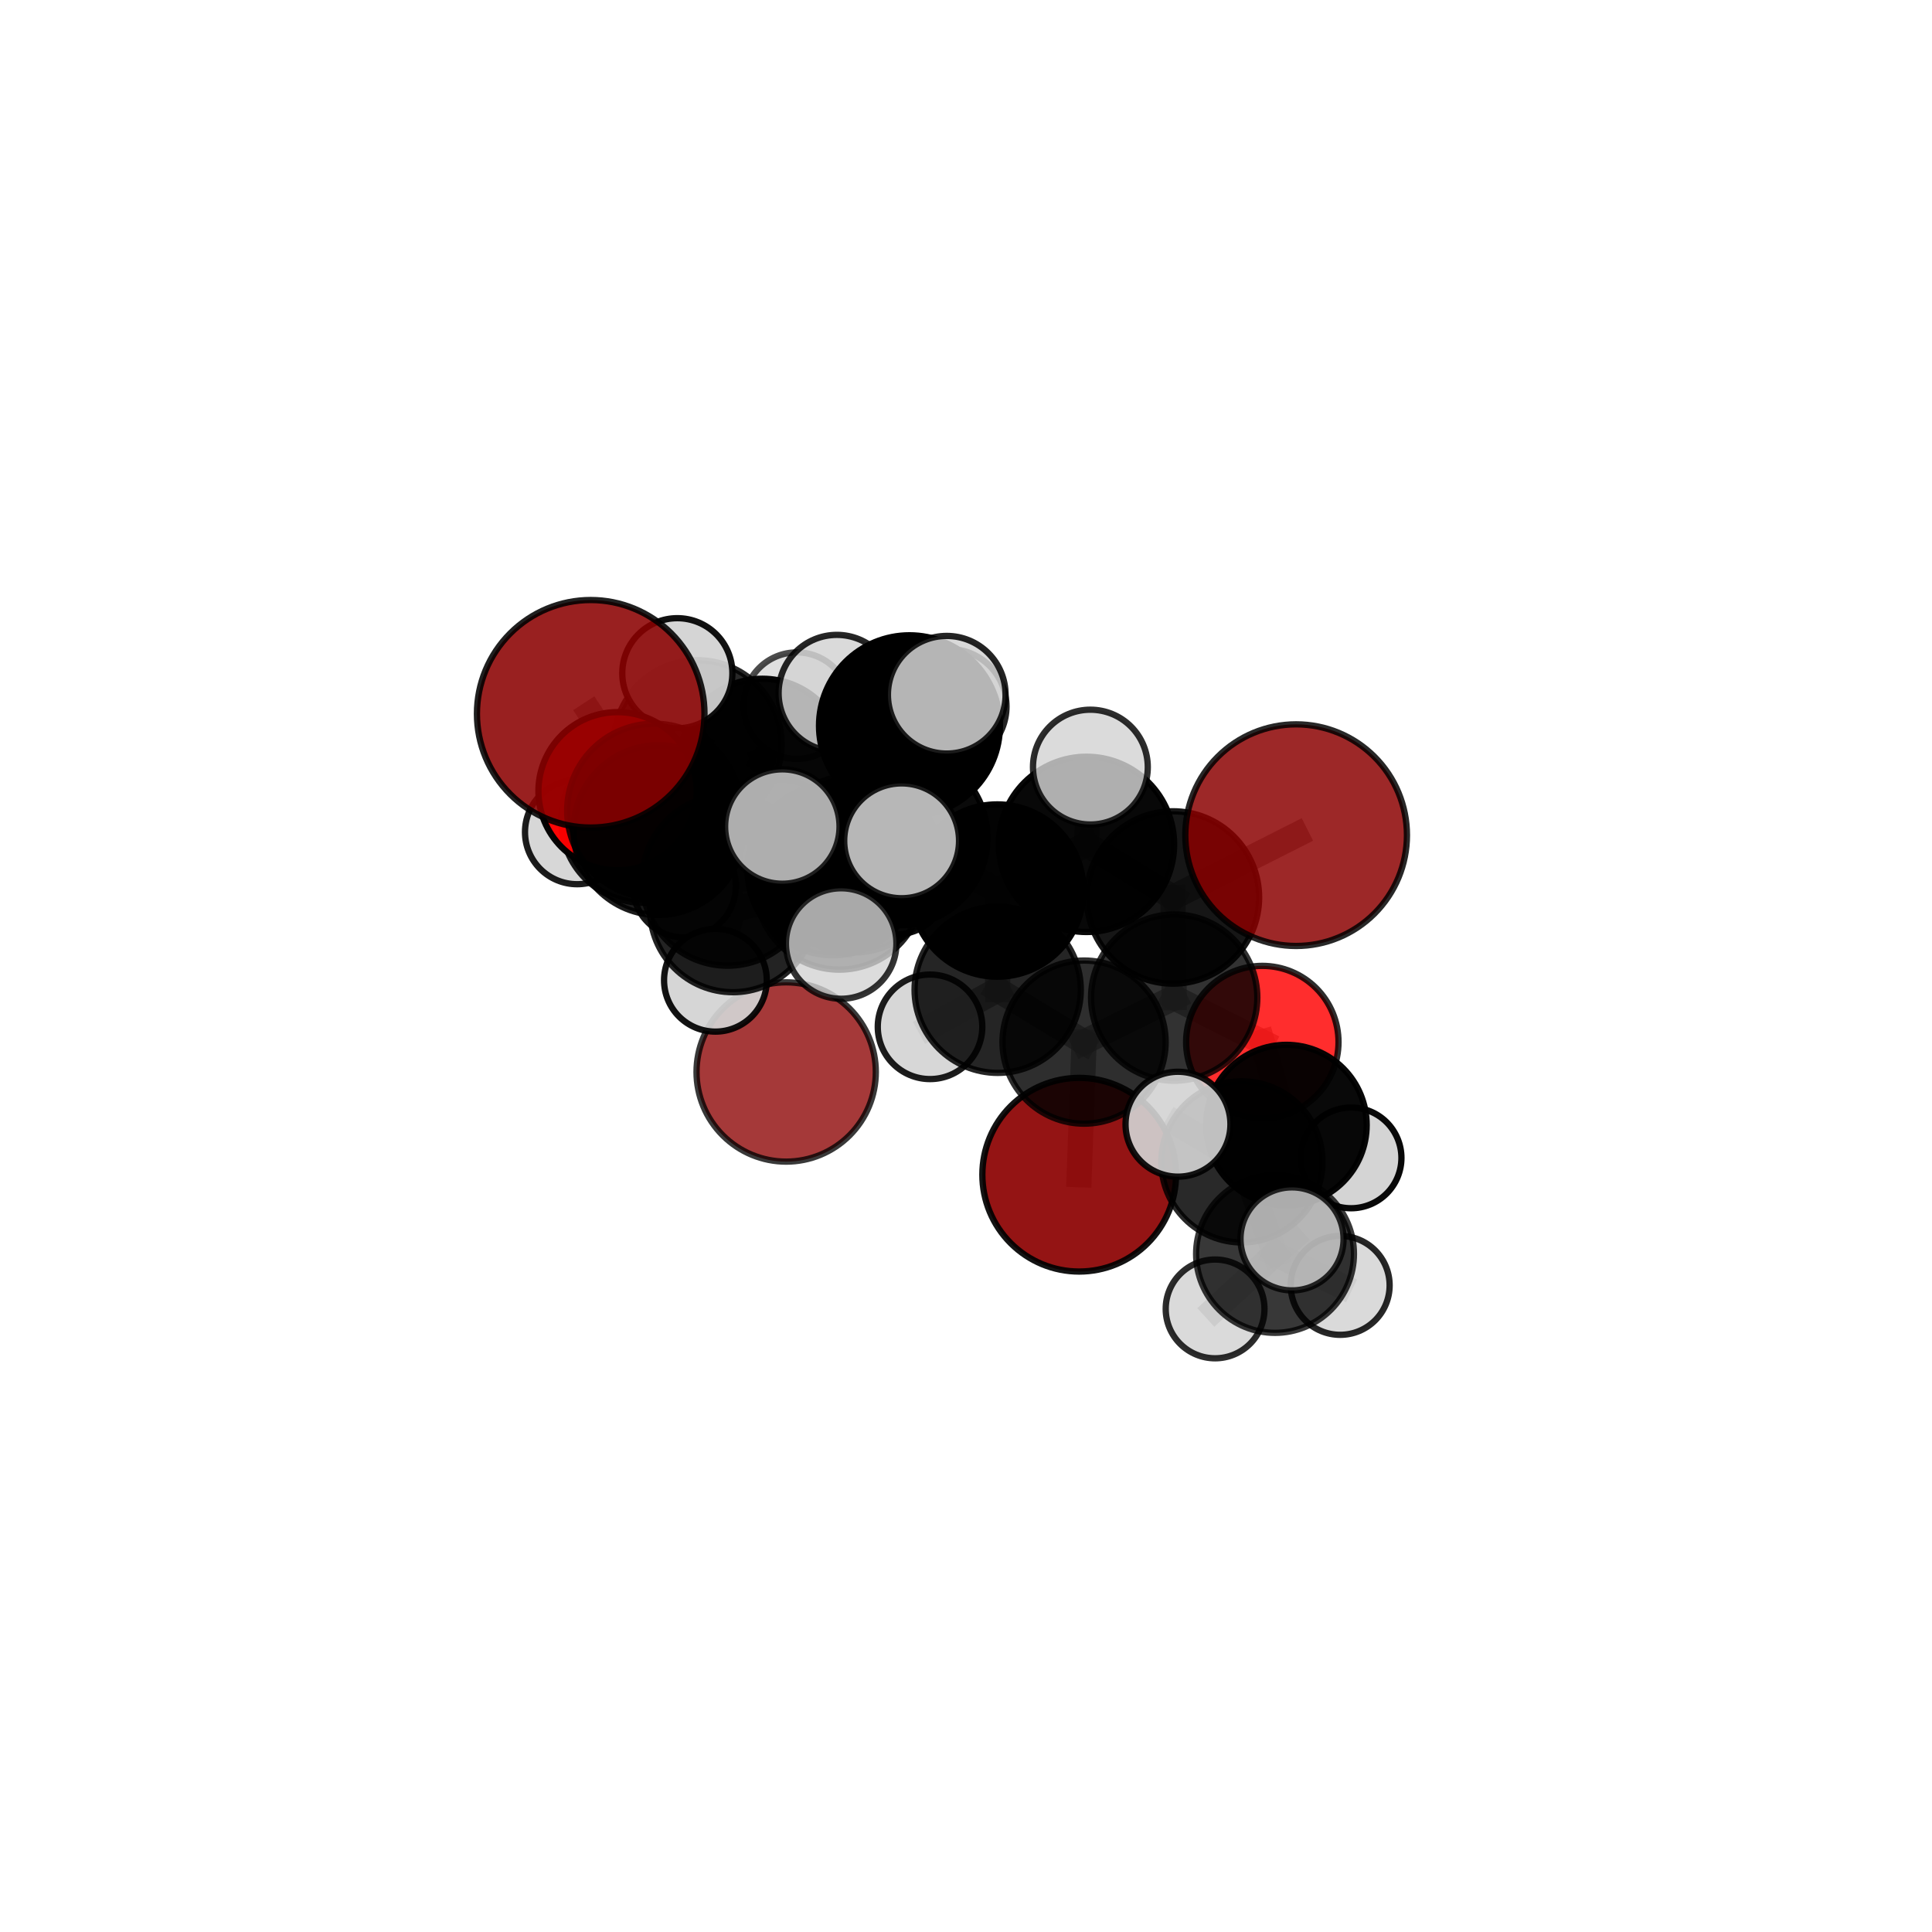 <?xml version="1.0" encoding="utf-8" standalone="no"?>
<!DOCTYPE svg PUBLIC "-//W3C//DTD SVG 1.1//EN"
  "http://www.w3.org/Graphics/SVG/1.1/DTD/svg11.dtd">
<svg xmlns:xlink="http://www.w3.org/1999/xlink" width="153pt" height="153pt" viewBox="0 0 153 153" xmlns="http://www.w3.org/2000/svg" version="1.1">
 <defs>
  <style type="text/css">*{stroke-linejoin: round; stroke-linecap: butt}</style>
 </defs>
 <g id="figure_1">
  <g id="patch_1">
   <path d="M 0 153 
L 153 153 
L 153 0 
L 0 0 
L 0 153 
z
" style="fill: none"/>
  </g>
  <g id="patch_2">
   <path d="M 7.2 145.8 
L 145.8 145.8 
L 145.8 7.2 
L 7.2 7.2 
L 7.2 145.8 
z
" style="fill: none"/>
  </g>
  <g id="axes_1">
   <g id="line2d_1">
    <path d="M 85.464 93.028 
L 85.85 82.527 
" clip-path="url(#p6fdced3864)" style="fill: none; stroke: #808080; stroke-opacity: 0.645; stroke-width: 2; stroke-linecap: square"/>
   </g>
   <g id="line2d_2">
    <path d="M 85.85 82.527 
L 92.987 79.002 
" clip-path="url(#p6fdced3864)" style="fill: none; stroke: #808080; stroke-opacity: 0.68; stroke-width: 2; stroke-linecap: square"/>
   </g>
   <g id="line2d_3">
    <path d="M 102.644 66.138 
L 92.888 71.072 
" clip-path="url(#p6fdced3864)" style="fill: none; stroke: #808080; stroke-opacity: 0.738; stroke-width: 2; stroke-linecap: square"/>
   </g>
   <g id="line2d_4">
    <path d="M 92.888 71.072 
L 92.987 79.002 
" clip-path="url(#p6fdced3864)" style="fill: none; stroke: #808080; stroke-opacity: 0.707; stroke-width: 2; stroke-linecap: square"/>
   </g>
   <g id="line2d_5">
    <path d="M 46.78 56.527 
L 51.799 64.194 
" clip-path="url(#p6fdced3864)" style="fill: none; stroke: #808080; stroke-opacity: 0.757; stroke-width: 2; stroke-linecap: square"/>
   </g>
   <g id="line2d_6">
    <path d="M 51.799 64.194 
L 52.142 65.738 
" clip-path="url(#p6fdced3864)" style="fill: none; stroke: #808080; stroke-opacity: 0.722; stroke-width: 2; stroke-linecap: square"/>
   </g>
   <g id="line2d_7">
    <path d="M 99.966 82.524 
L 92.987 79.002 
" clip-path="url(#p6fdced3864)" style="fill: none; stroke: #808080; stroke-opacity: 0.681; stroke-width: 2; stroke-linecap: square"/>
   </g>
   <g id="line2d_8">
    <path d="M 99.966 82.524 
L 101.872 89.1 
" clip-path="url(#p6fdced3864)" style="fill: none; stroke: #808080; stroke-opacity: 0.664; stroke-width: 2; stroke-linecap: square"/>
   </g>
   <g id="line2d_9">
    <path d="M 101.872 89.1 
L 98.35 92.01 
" clip-path="url(#p6fdced3864)" style="fill: none; stroke: #808080; stroke-opacity: 0.658; stroke-width: 2; stroke-linecap: square"/>
   </g>
   <g id="line2d_10">
    <path d="M 101.872 89.1 
L 106.995 91.697 
" clip-path="url(#p6fdced3864)" style="fill: none; stroke: #808080; stroke-opacity: 0.648; stroke-width: 2; stroke-linecap: square"/>
   </g>
   <g id="line2d_11">
    <path d="M 48.901 62.657 
L 52.142 65.738 
" clip-path="url(#p6fdced3864)" style="fill: none; stroke: #808080; stroke-opacity: 0.71; stroke-width: 2; stroke-linecap: square"/>
   </g>
   <g id="line2d_12">
    <path d="M 48.901 62.657 
L 50.984 64.963 
" clip-path="url(#p6fdced3864)" style="fill: none; stroke: #808080; stroke-opacity: 0.696; stroke-width: 2; stroke-linecap: square"/>
   </g>
   <g id="line2d_13">
    <path d="M 50.984 64.963 
L 55.25 58.93 
" clip-path="url(#p6fdced3864)" style="fill: none; stroke: #808080; stroke-opacity: 0.69; stroke-width: 2; stroke-linecap: square"/>
   </g>
   <g id="line2d_14">
    <path d="M 50.984 64.963 
L 45.704 65.895 
" clip-path="url(#p6fdced3864)" style="fill: none; stroke: #808080; stroke-opacity: 0.676; stroke-width: 2; stroke-linecap: square"/>
   </g>
   <g id="line2d_15">
    <path d="M 50.984 64.963 
L 54.195 70.165 
" clip-path="url(#p6fdced3864)" style="fill: none; stroke: #808080; stroke-opacity: 0.671; stroke-width: 2; stroke-linecap: square"/>
   </g>
   <g id="line2d_16">
    <path d="M 71.264 66.334 
L 78.979 70.525 
" clip-path="url(#p6fdced3864)" style="fill: none; stroke: #808080; stroke-opacity: 0.734; stroke-width: 2; stroke-linecap: square"/>
   </g>
   <g id="line2d_17">
    <path d="M 71.264 66.334 
L 65.972 68.862 
" clip-path="url(#p6fdced3864)" style="fill: none; stroke: #808080; stroke-opacity: 0.731; stroke-width: 2; stroke-linecap: square"/>
   </g>
   <g id="line2d_18">
    <path d="M 71.264 66.334 
L 72.023 57.474 
" clip-path="url(#p6fdced3864)" style="fill: none; stroke: #808080; stroke-opacity: 0.761; stroke-width: 2; stroke-linecap: square"/>
   </g>
   <g id="line2d_19">
    <path d="M 71.264 66.334 
L 67.573 68.426 
" clip-path="url(#p6fdced3864)" style="fill: none; stroke: #808080; stroke-opacity: 0.749; stroke-width: 2; stroke-linecap: square"/>
   </g>
   <g id="line2d_20">
    <path d="M 78.979 70.525 
L 86.042 66.868 
" clip-path="url(#p6fdced3864)" style="fill: none; stroke: #808080; stroke-opacity: 0.734; stroke-width: 2; stroke-linecap: square"/>
   </g>
   <g id="line2d_21">
    <path d="M 78.979 70.525 
L 79.009 78.383 
" clip-path="url(#p6fdced3864)" style="fill: none; stroke: #808080; stroke-opacity: 0.707; stroke-width: 2; stroke-linecap: square"/>
   </g>
   <g id="line2d_22">
    <path d="M 65.972 68.862 
L 57.62 69.719 
" clip-path="url(#p6fdced3864)" style="fill: none; stroke: #808080; stroke-opacity: 0.717; stroke-width: 2; stroke-linecap: square"/>
   </g>
   <g id="line2d_23">
    <path d="M 65.972 68.862 
L 66.469 70.163 
" clip-path="url(#p6fdced3864)" style="fill: none; stroke: #808080; stroke-opacity: 0.707; stroke-width: 2; stroke-linecap: square"/>
   </g>
   <g id="line2d_24">
    <path d="M 72.023 57.474 
L 66.275 54.891 
" clip-path="url(#p6fdced3864)" style="fill: none; stroke: #808080; stroke-opacity: 0.784; stroke-width: 2; stroke-linecap: square"/>
   </g>
   <g id="line2d_25">
    <path d="M 72.023 57.474 
L 74.975 55.019 
" clip-path="url(#p6fdced3864)" style="fill: none; stroke: #808080; stroke-opacity: 0.789; stroke-width: 2; stroke-linecap: square"/>
   </g>
   <g id="line2d_26">
    <path d="M 72.023 57.474 
L 75.155 55.953 
" clip-path="url(#p6fdced3864)" style="fill: none; stroke: #808080; stroke-opacity: 0.776; stroke-width: 2; stroke-linecap: square"/>
   </g>
   <g id="line2d_27">
    <path d="M 67.573 68.426 
L 61.954 65.456 
" clip-path="url(#p6fdced3864)" style="fill: none; stroke: #808080; stroke-opacity: 0.76; stroke-width: 2; stroke-linecap: square"/>
   </g>
   <g id="line2d_28">
    <path d="M 67.573 68.426 
L 66.615 74.72 
" clip-path="url(#p6fdced3864)" style="fill: none; stroke: #808080; stroke-opacity: 0.741; stroke-width: 2; stroke-linecap: square"/>
   </g>
   <g id="line2d_29">
    <path d="M 67.573 68.426 
L 71.403 66.586 
" clip-path="url(#p6fdced3864)" style="fill: none; stroke: #808080; stroke-opacity: 0.763; stroke-width: 2; stroke-linecap: square"/>
   </g>
   <g id="line2d_30">
    <path d="M 86.042 66.868 
L 92.888 71.072 
" clip-path="url(#p6fdced3864)" style="fill: none; stroke: #808080; stroke-opacity: 0.734; stroke-width: 2; stroke-linecap: square"/>
   </g>
   <g id="line2d_31">
    <path d="M 86.042 66.868 
L 86.35 60.749 
" clip-path="url(#p6fdced3864)" style="fill: none; stroke: #808080; stroke-opacity: 0.757; stroke-width: 2; stroke-linecap: square"/>
   </g>
   <g id="line2d_32">
    <path d="M 79.009 78.383 
L 85.85 82.527 
" clip-path="url(#p6fdced3864)" style="fill: none; stroke: #808080; stroke-opacity: 0.68; stroke-width: 2; stroke-linecap: square"/>
   </g>
   <g id="line2d_33">
    <path d="M 79.009 78.383 
L 73.652 81.317 
" clip-path="url(#p6fdced3864)" style="fill: none; stroke: #808080; stroke-opacity: 0.681; stroke-width: 2; stroke-linecap: square"/>
   </g>
   <g id="line2d_34">
    <path d="M 57.62 69.719 
L 58.044 72.014 
" clip-path="url(#p6fdced3864)" style="fill: none; stroke: #808080; stroke-opacity: 0.7; stroke-width: 2; stroke-linecap: square"/>
   </g>
   <g id="line2d_35">
    <path d="M 57.62 69.719 
L 51.799 64.194 
" clip-path="url(#p6fdced3864)" style="fill: none; stroke: #808080; stroke-opacity: 0.725; stroke-width: 2; stroke-linecap: square"/>
   </g>
   <g id="line2d_36">
    <path d="M 66.469 70.163 
L 58.044 72.014 
" clip-path="url(#p6fdced3864)" style="fill: none; stroke: #808080; stroke-opacity: 0.69; stroke-width: 2; stroke-linecap: square"/>
   </g>
   <g id="line2d_37">
    <path d="M 66.469 70.163 
L 70.935 69.81 
" clip-path="url(#p6fdced3864)" style="fill: none; stroke: #808080; stroke-opacity: 0.691; stroke-width: 2; stroke-linecap: square"/>
   </g>
   <g id="line2d_38">
    <path d="M 58.044 72.014 
L 52.142 65.738 
" clip-path="url(#p6fdced3864)" style="fill: none; stroke: #808080; stroke-opacity: 0.698; stroke-width: 2; stroke-linecap: square"/>
   </g>
   <g id="line2d_39">
    <path d="M 58.044 72.014 
L 56.655 77.628 
" clip-path="url(#p6fdced3864)" style="fill: none; stroke: #808080; stroke-opacity: 0.672; stroke-width: 2; stroke-linecap: square"/>
   </g>
   <g id="line2d_40">
    <path d="M 98.35 92.01 
L 100.973 99.302 
" clip-path="url(#p6fdced3864)" style="fill: none; stroke: #808080; stroke-opacity: 0.65; stroke-width: 2; stroke-linecap: square"/>
   </g>
   <g id="line2d_41">
    <path d="M 98.35 92.01 
L 93.287 89.03 
" clip-path="url(#p6fdced3864)" style="fill: none; stroke: #808080; stroke-opacity: 0.668; stroke-width: 2; stroke-linecap: square"/>
   </g>
   <g id="line2d_42">
    <path d="M 55.25 58.93 
L 60.377 60.274 
" clip-path="url(#p6fdced3864)" style="fill: none; stroke: #808080; stroke-opacity: 0.689; stroke-width: 2; stroke-linecap: square"/>
   </g>
   <g id="line2d_43">
    <path d="M 55.25 58.93 
L 53.639 53.315 
" clip-path="url(#p6fdced3864)" style="fill: none; stroke: #808080; stroke-opacity: 0.712; stroke-width: 2; stroke-linecap: square"/>
   </g>
   <g id="line2d_44">
    <path d="M 100.973 99.302 
L 106.131 101.792 
" clip-path="url(#p6fdced3864)" style="fill: none; stroke: #808080; stroke-opacity: 0.632; stroke-width: 2; stroke-linecap: square"/>
   </g>
   <g id="line2d_45">
    <path d="M 100.973 99.302 
L 102.319 98.111 
" clip-path="url(#p6fdced3864)" style="fill: none; stroke: #808080; stroke-opacity: 0.65; stroke-width: 2; stroke-linecap: square"/>
   </g>
   <g id="line2d_46">
    <path d="M 100.973 99.302 
L 96.227 103.657 
" clip-path="url(#p6fdced3864)" style="fill: none; stroke: #808080; stroke-opacity: 0.632; stroke-width: 2; stroke-linecap: square"/>
   </g>
   <g id="line2d_47">
    <path d="M 60.377 60.274 
L 63.103 55.882 
" clip-path="url(#p6fdced3864)" style="fill: none; stroke: #808080; stroke-opacity: 0.686; stroke-width: 2; stroke-linecap: square"/>
   </g>
   <g id="line2d_48">
    <path d="M 60.377 60.274 
L 61.925 65.799 
" clip-path="url(#p6fdced3864)" style="fill: none; stroke: #808080; stroke-opacity: 0.666; stroke-width: 2; stroke-linecap: square"/>
   </g>
   <g id="Path3DCollection_1">
    <path d="M 62.259 91.992 
C 64.141 91.992 65.947 91.244 67.279 89.912 
C 68.61 88.581 69.358 86.775 69.358 84.892 
C 69.358 83.01 68.61 81.204 67.279 79.872 
C 65.947 78.541 64.141 77.793 62.259 77.793 
C 60.376 77.793 58.57 78.541 57.239 79.872 
C 55.907 81.204 55.159 83.01 55.159 84.892 
C 55.159 86.775 55.907 88.581 57.239 89.912 
C 58.57 91.244 60.376 91.992 62.259 91.992 
z
" clip-path="url(#p6fdced3864)" style="fill: #8b0000; fill-opacity: 0.775; stroke: #000000; stroke-opacity: 0.775; stroke-width: 0.5"/>
    <path d="M 63.103 60.099 
C 64.222 60.099 65.295 59.655 66.086 58.864 
C 66.877 58.073 67.321 57 67.321 55.882 
C 67.321 54.763 66.877 53.69 66.086 52.899 
C 65.295 52.108 64.222 51.664 63.103 51.664 
C 61.985 51.664 60.912 52.108 60.121 52.899 
C 59.33 53.69 58.886 54.763 58.886 55.882 
C 58.886 57 59.33 58.073 60.121 58.864 
C 60.912 59.655 61.985 60.099 63.103 60.099 
z
" clip-path="url(#p6fdced3864)" style="fill: #d3d3d3; fill-opacity: 0.7; stroke: #000000; stroke-opacity: 0.7; stroke-width: 0.5"/>
    <path d="M 61.925 69.842 
C 62.997 69.842 64.026 69.416 64.784 68.658 
C 65.542 67.899 65.968 66.871 65.968 65.799 
C 65.968 64.726 65.542 63.698 64.784 62.94 
C 64.026 62.181 62.997 61.755 61.925 61.755 
C 60.853 61.755 59.824 62.181 59.066 62.94 
C 58.308 63.698 57.882 64.726 57.882 65.799 
C 57.882 66.871 58.308 67.899 59.066 68.658 
C 59.824 69.416 60.853 69.842 61.925 69.842 
z
" clip-path="url(#p6fdced3864)" style="fill: #d3d3d3; fill-opacity: 0.938; stroke: #000000; stroke-opacity: 0.938; stroke-width: 0.5"/>
    <path d="M 60.377 66.796 
C 62.107 66.796 63.766 66.109 64.989 64.886 
C 66.212 63.663 66.9 62.004 66.9 60.274 
C 66.9 58.544 66.212 56.885 64.989 55.662 
C 63.766 54.439 62.107 53.752 60.377 53.752 
C 58.648 53.752 56.989 54.439 55.766 55.662 
C 54.543 56.885 53.855 58.544 53.855 60.274 
C 53.855 62.004 54.543 63.663 55.766 64.886 
C 56.989 66.109 58.648 66.796 60.377 66.796 
z
" clip-path="url(#p6fdced3864)" style="fill-opacity: 0.975; stroke: #000000; stroke-opacity: 0.975; stroke-width: 0.5"/>
    <path d="M 55.25 65.575 
C 57.012 65.575 58.702 64.875 59.948 63.629 
C 61.194 62.383 61.894 60.693 61.894 58.93 
C 61.894 57.168 61.194 55.478 59.948 54.232 
C 58.702 52.986 57.012 52.286 55.25 52.286 
C 53.488 52.286 51.797 52.986 50.551 54.232 
C 49.305 55.478 48.605 57.168 48.605 58.93 
C 48.605 60.693 49.305 62.383 50.551 63.629 
C 51.797 64.875 53.488 65.575 55.25 65.575 
z
" clip-path="url(#p6fdced3864)" style="fill-opacity: 0.841; stroke: #000000; stroke-opacity: 0.841; stroke-width: 0.5"/>
    <path d="M 45.704 70.023 
C 46.799 70.023 47.849 69.588 48.623 68.814 
C 49.397 68.04 49.832 66.99 49.832 65.895 
C 49.832 64.801 49.397 63.75 48.623 62.976 
C 47.849 62.202 46.799 61.767 45.704 61.767 
C 44.61 61.767 43.559 62.202 42.785 62.976 
C 42.011 63.75 41.576 64.801 41.576 65.895 
C 41.576 66.99 42.011 68.04 42.785 68.814 
C 43.559 69.588 44.61 70.023 45.704 70.023 
z
" clip-path="url(#p6fdced3864)" style="fill: #d3d3d3; fill-opacity: 0.887; stroke: #000000; stroke-opacity: 0.887; stroke-width: 0.5"/>
    <path d="M 53.639 57.675 
C 54.795 57.675 55.905 57.216 56.722 56.398 
C 57.54 55.581 57.999 54.472 57.999 53.315 
C 57.999 52.159 57.54 51.05 56.722 50.232 
C 55.905 49.414 54.795 48.955 53.639 48.955 
C 52.483 48.955 51.374 49.414 50.556 50.232 
C 49.738 51.05 49.279 52.159 49.279 53.315 
C 49.279 54.472 49.738 55.581 50.556 56.398 
C 51.374 57.216 52.483 57.675 53.639 57.675 
z
" clip-path="url(#p6fdced3864)" style="fill: #d3d3d3; fill-opacity: 0.93; stroke: #000000; stroke-opacity: 0.93; stroke-width: 0.5"/>
    <path d="M 54.195 74.242 
C 55.276 74.242 56.313 73.813 57.077 73.048 
C 57.842 72.283 58.272 71.246 58.272 70.165 
C 58.272 69.084 57.842 68.047 57.077 67.282 
C 56.313 66.518 55.276 66.088 54.195 66.088 
C 53.113 66.088 52.076 66.518 51.312 67.282 
C 50.547 68.047 50.117 69.084 50.117 70.165 
C 50.117 71.246 50.547 72.283 51.312 73.048 
C 52.076 73.813 53.113 74.242 54.195 74.242 
z
" clip-path="url(#p6fdced3864)" style="fill: #d3d3d3; fill-opacity: 0.906; stroke: #000000; stroke-opacity: 0.906; stroke-width: 0.5"/>
    <path d="M 50.984 71.498 
C 52.718 71.498 54.38 70.81 55.606 69.584 
C 56.831 68.358 57.52 66.696 57.52 64.963 
C 57.52 63.229 56.831 61.567 55.606 60.341 
C 54.38 59.116 52.718 58.427 50.984 58.427 
C 49.251 58.427 47.588 59.116 46.363 60.341 
C 45.137 61.567 44.449 63.229 44.449 64.963 
C 44.449 66.696 45.137 68.358 46.363 69.584 
C 47.588 70.81 49.251 71.498 50.984 71.498 
z
" clip-path="url(#p6fdced3864)" style="fill-opacity: 0.899; stroke: #000000; stroke-opacity: 0.899; stroke-width: 0.5"/>
    <path d="M 48.901 68.919 
C 50.562 68.919 52.155 68.259 53.329 67.085 
C 54.504 65.91 55.164 64.318 55.164 62.657 
C 55.164 60.996 54.504 59.403 53.329 58.229 
C 52.155 57.054 50.562 56.395 48.901 56.395 
C 47.241 56.395 45.648 57.054 44.473 58.229 
C 43.299 59.403 42.639 60.996 42.639 62.657 
C 42.639 64.318 43.299 65.91 44.473 67.085 
C 45.648 68.259 47.241 68.919 48.901 68.919 
z
" clip-path="url(#p6fdced3864)" style="fill: #ff0000; fill-opacity: 0.973; stroke: #000000; stroke-opacity: 0.973; stroke-width: 0.5"/>
    <path d="M 70.935 74.006 
C 72.048 74.006 73.115 73.564 73.902 72.777 
C 74.689 71.99 75.131 70.923 75.131 69.81 
C 75.131 68.697 74.689 67.63 73.902 66.843 
C 73.115 66.056 72.048 65.614 70.935 65.614 
C 69.822 65.614 68.755 66.056 67.968 66.843 
C 67.181 67.63 66.739 68.697 66.739 69.81 
C 66.739 70.923 67.181 71.99 67.968 72.777 
C 68.755 73.564 69.822 74.006 70.935 74.006 
z
" clip-path="url(#p6fdced3864)" style="fill: #d3d3d3; fill-opacity: 0.942; stroke: #000000; stroke-opacity: 0.942; stroke-width: 0.5"/>
    <path d="M 56.655 81.696 
C 57.734 81.696 58.769 81.267 59.532 80.505 
C 60.294 79.742 60.723 78.707 60.723 77.628 
C 60.723 76.55 60.294 75.515 59.532 74.752 
C 58.769 73.989 57.734 73.561 56.655 73.561 
C 55.577 73.561 54.542 73.989 53.779 74.752 
C 53.016 75.515 52.588 76.55 52.588 77.628 
C 52.588 78.707 53.016 79.742 53.779 80.505 
C 54.542 81.267 55.577 81.696 56.655 81.696 
z
" clip-path="url(#p6fdced3864)" style="fill: #d3d3d3; fill-opacity: 0.929; stroke: #000000; stroke-opacity: 0.929; stroke-width: 0.5"/>
    <path d="M 52.142 72.461 
C 53.925 72.461 55.635 71.753 56.896 70.492 
C 58.156 69.231 58.865 67.521 58.865 65.738 
C 58.865 63.955 58.156 62.245 56.896 60.984 
C 55.635 59.724 53.925 59.015 52.142 59.015 
C 50.359 59.015 48.649 59.724 47.388 60.984 
C 46.127 62.245 45.419 63.955 45.419 65.738 
C 45.419 67.521 46.127 69.231 47.388 70.492 
C 48.649 71.753 50.359 72.461 52.142 72.461 
z
" clip-path="url(#p6fdced3864)" style="fill-opacity: 0.894; stroke: #000000; stroke-opacity: 0.894; stroke-width: 0.5"/>
    <path d="M 58.044 78.576 
C 59.784 78.576 61.453 77.885 62.683 76.654 
C 63.914 75.424 64.605 73.755 64.605 72.014 
C 64.605 70.274 63.914 68.605 62.683 67.375 
C 61.453 66.144 59.784 65.453 58.044 65.453 
C 56.304 65.453 54.634 66.144 53.404 67.375 
C 52.173 68.605 51.482 70.274 51.482 72.014 
C 51.482 73.755 52.173 75.424 53.404 76.654 
C 54.634 77.885 56.304 78.576 58.044 78.576 
z
" clip-path="url(#p6fdced3864)" style="fill-opacity: 0.861; stroke: #000000; stroke-opacity: 0.861; stroke-width: 0.5"/>
    <path d="M 66.469 76.79 
C 68.227 76.79 69.913 76.092 71.155 74.849 
C 72.398 73.606 73.096 71.921 73.096 70.163 
C 73.096 68.406 72.398 66.72 71.155 65.477 
C 69.913 64.234 68.227 63.536 66.469 63.536 
C 64.712 63.536 63.026 64.234 61.783 65.477 
C 60.541 66.72 59.842 68.406 59.842 70.163 
C 59.842 71.921 60.541 73.606 61.783 74.849 
C 63.026 76.092 64.712 76.79 66.469 76.79 
z
" clip-path="url(#p6fdced3864)" style="fill-opacity: 0.869; stroke: #000000; stroke-opacity: 0.869; stroke-width: 0.5"/>
    <path d="M 51.799 71.078 
C 53.625 71.078 55.376 70.353 56.666 69.062 
C 57.957 67.771 58.683 66.02 58.683 64.194 
C 58.683 62.369 57.957 60.618 56.666 59.327 
C 55.376 58.036 53.625 57.311 51.799 57.311 
C 49.973 57.311 48.222 58.036 46.931 59.327 
C 45.641 60.618 44.915 62.369 44.915 64.194 
C 44.915 66.02 45.641 67.771 46.931 69.062 
C 48.222 70.353 49.973 71.078 51.799 71.078 
z
" clip-path="url(#p6fdced3864)" style="fill-opacity: 0.838; stroke: #000000; stroke-opacity: 0.838; stroke-width: 0.5"/>
    <path d="M 57.62 76.478 
C 59.413 76.478 61.132 75.766 62.399 74.498 
C 63.667 73.231 64.379 71.511 64.379 69.719 
C 64.379 67.926 63.667 66.207 62.399 64.939 
C 61.132 63.672 59.413 62.959 57.62 62.959 
C 55.827 62.959 54.108 63.672 52.841 64.939 
C 51.573 66.207 50.861 67.926 50.861 69.719 
C 50.861 71.511 51.573 73.231 52.841 74.498 
C 54.108 75.766 55.827 76.478 57.62 76.478 
z
" clip-path="url(#p6fdced3864)" style="fill-opacity: 0.857; stroke: #000000; stroke-opacity: 0.857; stroke-width: 0.5"/>
    <path d="M 65.972 75.645 
C 67.771 75.645 69.496 74.93 70.768 73.658 
C 72.04 72.386 72.755 70.661 72.755 68.862 
C 72.755 67.063 72.04 65.338 70.768 64.066 
C 69.496 62.794 67.771 62.08 65.972 62.08 
C 64.174 62.08 62.448 62.794 61.177 64.066 
C 59.905 65.338 59.19 67.063 59.19 68.862 
C 59.19 70.661 59.905 72.386 61.177 73.658 
C 62.448 74.93 64.174 75.645 65.972 75.645 
z
" clip-path="url(#p6fdced3864)" style="fill-opacity: 0.907; stroke: #000000; stroke-opacity: 0.907; stroke-width: 0.5"/>
    <path d="M 85.464 100.697 
C 87.497 100.697 89.448 99.889 90.886 98.451 
C 92.324 97.013 93.132 95.062 93.132 93.028 
C 93.132 90.995 92.324 89.044 90.886 87.606 
C 89.448 86.168 87.497 85.36 85.464 85.36 
C 83.43 85.36 81.479 86.168 80.041 87.606 
C 78.603 89.044 77.795 90.995 77.795 93.028 
C 77.795 95.062 78.603 97.013 80.041 98.451 
C 81.479 99.889 83.43 100.697 85.464 100.697 
z
" clip-path="url(#p6fdced3864)" style="fill: #8b0000; fill-opacity: 0.918; stroke: #000000; stroke-opacity: 0.918; stroke-width: 0.5"/>
    <path d="M 75.155 60.505 
C 76.362 60.505 77.52 60.025 78.374 59.172 
C 79.227 58.318 79.707 57.16 79.707 55.953 
C 79.707 54.745 79.227 53.587 78.374 52.734 
C 77.52 51.88 76.362 51.4 75.155 51.4 
C 73.947 51.4 72.789 51.88 71.936 52.734 
C 71.082 53.587 70.602 54.745 70.602 55.953 
C 70.602 57.16 71.082 58.318 71.936 59.172 
C 72.789 60.025 73.947 60.505 75.155 60.505 
z
" clip-path="url(#p6fdced3864)" style="fill: #d3d3d3; fill-opacity: 0.861; stroke: #000000; stroke-opacity: 0.861; stroke-width: 0.5"/>
    <path d="M 73.652 85.455 
C 74.75 85.455 75.803 85.019 76.579 84.243 
C 77.355 83.467 77.791 82.414 77.791 81.317 
C 77.791 80.219 77.355 79.166 76.579 78.39 
C 75.803 77.614 74.75 77.178 73.652 77.178 
C 72.555 77.178 71.502 77.614 70.726 78.39 
C 69.95 79.166 69.513 80.219 69.513 81.317 
C 69.513 82.414 69.95 83.467 70.726 84.243 
C 71.502 85.019 72.555 85.455 73.652 85.455 
z
" clip-path="url(#p6fdced3864)" style="fill: #d3d3d3; fill-opacity: 0.887; stroke: #000000; stroke-opacity: 0.887; stroke-width: 0.5"/>
    <path d="M 85.85 88.987 
C 87.563 88.987 89.207 88.306 90.418 87.095 
C 91.63 85.883 92.31 84.24 92.31 82.527 
C 92.31 80.813 91.63 79.17 90.418 77.958 
C 89.207 76.747 87.563 76.066 85.85 76.066 
C 84.136 76.066 82.493 76.747 81.281 77.958 
C 80.07 79.17 79.389 80.813 79.389 82.527 
C 79.389 84.24 80.07 85.883 81.281 87.095 
C 82.493 88.306 84.136 88.987 85.85 88.987 
z
" clip-path="url(#p6fdced3864)" style="fill-opacity: 0.82; stroke: #000000; stroke-opacity: 0.82; stroke-width: 0.5"/>
    <path d="M 79.009 84.965 
C 80.755 84.965 82.429 84.272 83.663 83.038 
C 84.898 81.803 85.591 80.129 85.591 78.383 
C 85.591 76.638 84.898 74.964 83.663 73.729 
C 82.429 72.495 80.755 71.801 79.009 71.801 
C 77.263 71.801 75.589 72.495 74.355 73.729 
C 73.121 74.964 72.427 76.638 72.427 78.383 
C 72.427 80.129 73.121 81.803 74.355 83.038 
C 75.589 84.272 77.263 84.965 79.009 84.965 
z
" clip-path="url(#p6fdced3864)" style="fill-opacity: 0.852; stroke: #000000; stroke-opacity: 0.852; stroke-width: 0.5"/>
    <path d="M 99.966 88.559 
C 101.566 88.559 103.101 87.923 104.233 86.791 
C 105.365 85.659 106 84.124 106 82.524 
C 106 80.923 105.365 79.388 104.233 78.256 
C 103.101 77.125 101.566 76.489 99.966 76.489 
C 98.365 76.489 96.83 77.125 95.698 78.256 
C 94.566 79.388 93.931 80.923 93.931 82.524 
C 93.931 84.124 94.566 85.659 95.698 86.791 
C 96.83 87.923 98.365 88.559 99.966 88.559 
z
" clip-path="url(#p6fdced3864)" style="fill: #ff0000; fill-opacity: 0.824; stroke: #000000; stroke-opacity: 0.824; stroke-width: 0.5"/>
    <path d="M 46.78 65.537 
C 49.169 65.537 51.461 64.588 53.151 62.898 
C 54.84 61.209 55.79 58.917 55.79 56.527 
C 55.79 54.138 54.84 51.846 53.151 50.156 
C 51.461 48.467 49.169 47.517 46.78 47.517 
C 44.39 47.517 42.098 48.467 40.409 50.156 
C 38.719 51.846 37.77 54.138 37.77 56.527 
C 37.77 58.917 38.719 61.209 40.409 62.898 
C 42.098 64.588 44.39 65.537 46.78 65.537 
z
" clip-path="url(#p6fdced3864)" style="fill: #8b0000; fill-opacity: 0.872; stroke: #000000; stroke-opacity: 0.872; stroke-width: 0.5"/>
    <path d="M 92.987 85.586 
C 94.733 85.586 96.408 84.892 97.643 83.658 
C 98.878 82.423 99.571 80.748 99.571 79.002 
C 99.571 77.256 98.878 75.581 97.643 74.346 
C 96.408 73.112 94.733 72.418 92.987 72.418 
C 91.241 72.418 89.566 73.112 88.332 74.346 
C 87.097 75.581 86.403 77.256 86.403 79.002 
C 86.403 80.748 87.097 82.423 88.332 83.658 
C 89.566 84.892 91.241 85.586 92.987 85.586 
z
" clip-path="url(#p6fdced3864)" style="fill-opacity: 0.801; stroke: #000000; stroke-opacity: 0.801; stroke-width: 0.5"/>
    <path d="M 66.275 59.506 
C 67.498 59.506 68.672 59.019 69.538 58.154 
C 70.403 57.289 70.889 56.115 70.889 54.891 
C 70.889 53.667 70.403 52.494 69.538 51.628 
C 68.672 50.763 67.498 50.277 66.275 50.277 
C 65.051 50.277 63.877 50.763 63.012 51.628 
C 62.146 52.494 61.66 53.667 61.66 54.891 
C 61.66 56.115 62.146 57.289 63.012 58.154 
C 63.877 59.019 65.051 59.506 66.275 59.506 
z
" clip-path="url(#p6fdced3864)" style="fill: #d3d3d3; fill-opacity: 0.85; stroke: #000000; stroke-opacity: 0.85; stroke-width: 0.5"/>
    <path d="M 78.979 77.348 
C 80.788 77.348 82.524 76.629 83.803 75.349 
C 85.083 74.07 85.802 72.334 85.802 70.525 
C 85.802 68.716 85.083 66.98 83.803 65.7 
C 82.524 64.421 80.788 63.702 78.979 63.702 
C 77.169 63.702 75.434 64.421 74.154 65.7 
C 72.875 66.98 72.156 68.716 72.156 70.525 
C 72.156 72.334 72.875 74.07 74.154 75.349 
C 75.434 76.629 77.169 77.348 78.979 77.348 
z
" clip-path="url(#p6fdced3864)" style="fill-opacity: 0.986; stroke: #000000; stroke-opacity: 0.986; stroke-width: 0.5"/>
    <path d="M 72.023 64.637 
C 73.923 64.637 75.745 63.882 77.088 62.539 
C 78.431 61.195 79.186 59.373 79.186 57.474 
C 79.186 55.574 78.431 53.752 77.088 52.409 
C 75.745 51.066 73.923 50.311 72.023 50.311 
C 70.124 50.311 68.302 51.066 66.958 52.409 
C 65.615 53.752 64.86 55.574 64.86 57.474 
C 64.86 59.373 65.615 61.195 66.958 62.539 
C 68.302 63.882 70.124 64.637 72.023 64.637 
z
" clip-path="url(#p6fdced3864)" style="stroke: #000000; stroke-width: 0.5"/>
    <path d="M 106.995 95.684 
C 108.052 95.684 109.067 95.264 109.815 94.516 
C 110.562 93.769 110.983 92.754 110.983 91.697 
C 110.983 90.639 110.562 89.625 109.815 88.877 
C 109.067 88.129 108.052 87.709 106.995 87.709 
C 105.937 87.709 104.923 88.129 104.175 88.877 
C 103.427 89.625 103.007 90.639 103.007 91.697 
C 103.007 92.754 103.427 93.769 104.175 94.516 
C 104.923 95.264 105.937 95.684 106.995 95.684 
z
" clip-path="url(#p6fdced3864)" style="fill: #d3d3d3; fill-opacity: 0.966; stroke: #000000; stroke-opacity: 0.966; stroke-width: 0.5"/>
    <path d="M 71.264 73.278 
C 73.105 73.278 74.872 72.546 76.174 71.244 
C 77.476 69.942 78.208 68.176 78.208 66.334 
C 78.208 64.493 77.476 62.726 76.174 61.424 
C 74.872 60.122 73.105 59.39 71.264 59.39 
C 69.422 59.39 67.656 60.122 66.354 61.424 
C 65.052 62.726 64.32 64.493 64.32 66.334 
C 64.32 68.176 65.052 69.942 66.354 71.244 
C 67.656 72.546 69.422 73.278 71.264 73.278 
z
" clip-path="url(#p6fdced3864)" style="fill-opacity: 0.959; stroke: #000000; stroke-opacity: 0.959; stroke-width: 0.5"/>
    <path d="M 92.888 77.898 
C 94.698 77.898 96.434 77.178 97.714 75.899 
C 98.994 74.619 99.713 72.882 99.713 71.072 
C 99.713 69.262 98.994 67.526 97.714 66.246 
C 96.434 64.966 94.698 64.247 92.888 64.247 
C 91.078 64.247 89.342 64.966 88.062 66.246 
C 86.782 67.526 86.063 69.262 86.063 71.072 
C 86.063 72.882 86.782 74.619 88.062 75.899 
C 89.342 77.178 91.078 77.898 92.888 77.898 
z
" clip-path="url(#p6fdced3864)" style="fill-opacity: 0.911; stroke: #000000; stroke-opacity: 0.911; stroke-width: 0.5"/>
    <path d="M 86.042 73.808 
C 87.883 73.808 89.648 73.077 90.95 71.775 
C 92.251 70.474 92.982 68.708 92.982 66.868 
C 92.982 65.027 92.251 63.262 90.95 61.96 
C 89.648 60.659 87.883 59.927 86.042 59.927 
C 84.202 59.927 82.436 60.659 81.135 61.96 
C 79.833 63.262 79.102 65.027 79.102 66.868 
C 79.102 68.708 79.833 70.474 81.135 71.775 
C 82.436 73.077 84.202 73.808 86.042 73.808 
z
" clip-path="url(#p6fdced3864)" style="fill-opacity: 0.965; stroke: #000000; stroke-opacity: 0.965; stroke-width: 0.5"/>
    <path d="M 101.872 95.458 
C 103.558 95.458 105.176 94.788 106.368 93.596 
C 107.56 92.403 108.23 90.786 108.23 89.1 
C 108.23 87.414 107.56 85.796 106.368 84.604 
C 105.176 83.412 103.558 82.742 101.872 82.742 
C 100.186 82.742 98.568 83.412 97.376 84.604 
C 96.184 85.796 95.514 87.414 95.514 89.1 
C 95.514 90.786 96.184 92.403 97.376 93.596 
C 98.568 94.788 100.186 95.458 101.872 95.458 
z
" clip-path="url(#p6fdced3864)" style="fill-opacity: 0.964; stroke: #000000; stroke-opacity: 0.964; stroke-width: 0.5"/>
    <path d="M 86.35 65.294 
C 87.555 65.294 88.712 64.815 89.564 63.963 
C 90.417 63.11 90.896 61.954 90.896 60.749 
C 90.896 59.543 90.417 58.387 89.564 57.534 
C 88.712 56.682 87.555 56.203 86.35 56.203 
C 85.144 56.203 83.988 56.682 83.136 57.534 
C 82.283 58.387 81.804 59.543 81.804 60.749 
C 81.804 61.954 82.283 63.11 83.136 63.963 
C 83.988 64.815 85.144 65.294 86.35 65.294 
z
" clip-path="url(#p6fdced3864)" style="fill: #d3d3d3; fill-opacity: 0.822; stroke: #000000; stroke-opacity: 0.822; stroke-width: 0.5"/>
    <path d="M 102.644 74.914 
C 104.971 74.914 107.204 73.989 108.849 72.344 
C 110.495 70.698 111.42 68.466 111.42 66.138 
C 111.42 63.811 110.495 61.578 108.849 59.933 
C 107.204 58.287 104.971 57.362 102.644 57.362 
C 100.316 57.362 98.084 58.287 96.438 59.933 
C 94.793 61.578 93.868 63.811 93.868 66.138 
C 93.868 68.466 94.793 70.698 96.438 72.344 
C 98.084 73.989 100.316 74.914 102.644 74.914 
z
" clip-path="url(#p6fdced3864)" style="fill: #8b0000; fill-opacity: 0.842; stroke: #000000; stroke-opacity: 0.842; stroke-width: 0.5"/>
    <path d="M 74.975 59.677 
C 76.211 59.677 77.396 59.186 78.269 58.313 
C 79.143 57.439 79.634 56.254 79.634 55.019 
C 79.634 53.783 79.143 52.598 78.269 51.725 
C 77.396 50.851 76.211 50.36 74.975 50.36 
C 73.74 50.36 72.555 50.851 71.681 51.725 
C 70.808 52.598 70.317 53.783 70.317 55.019 
C 70.317 56.254 70.808 57.439 71.681 58.313 
C 72.555 59.186 73.74 59.677 74.975 59.677 
z
" clip-path="url(#p6fdced3864)" style="fill: #d3d3d3; fill-opacity: 0.859; stroke: #000000; stroke-opacity: 0.859; stroke-width: 0.5"/>
    <path d="M 67.573 75.432 
C 69.431 75.432 71.213 74.694 72.527 73.38 
C 73.841 72.066 74.579 70.284 74.579 68.426 
C 74.579 66.568 73.841 64.786 72.527 63.472 
C 71.213 62.158 69.431 61.42 67.573 61.42 
C 65.715 61.42 63.933 62.158 62.619 63.472 
C 61.305 64.786 60.567 66.568 60.567 68.426 
C 60.567 70.284 61.305 72.066 62.619 73.38 
C 63.933 74.694 65.715 75.432 67.573 75.432 
z
" clip-path="url(#p6fdced3864)" style="fill-opacity: 0.78; stroke: #000000; stroke-opacity: 0.78; stroke-width: 0.5"/>
    <path d="M 66.615 79.095 
C 67.775 79.095 68.888 78.634 69.708 77.813 
C 70.528 76.993 70.989 75.88 70.989 74.72 
C 70.989 73.56 70.528 72.447 69.708 71.627 
C 68.888 70.806 67.775 70.345 66.615 70.345 
C 65.454 70.345 64.342 70.806 63.521 71.627 
C 62.701 72.447 62.24 73.56 62.24 74.72 
C 62.24 75.88 62.701 76.993 63.521 77.813 
C 64.342 78.634 65.454 79.095 66.615 79.095 
z
" clip-path="url(#p6fdced3864)" style="fill: #d3d3d3; fill-opacity: 0.8; stroke: #000000; stroke-opacity: 0.8; stroke-width: 0.5"/>
    <path d="M 98.35 98.393 
C 100.043 98.393 101.666 97.72 102.863 96.523 
C 104.06 95.326 104.733 93.703 104.733 92.01 
C 104.733 90.317 104.06 88.694 102.863 87.497 
C 101.666 86.3 100.043 85.628 98.35 85.628 
C 96.657 85.628 95.034 86.3 93.837 87.497 
C 92.64 88.694 91.968 90.317 91.968 92.01 
C 91.968 93.703 92.64 95.326 93.837 96.523 
C 95.034 97.72 96.657 98.393 98.35 98.393 
z
" clip-path="url(#p6fdced3864)" style="fill-opacity: 0.839; stroke: #000000; stroke-opacity: 0.839; stroke-width: 0.5"/>
    <path d="M 61.954 69.985 
C 63.156 69.985 64.308 69.508 65.157 68.658 
C 66.006 67.809 66.484 66.657 66.484 65.456 
C 66.484 64.254 66.006 63.102 65.157 62.253 
C 64.308 61.404 63.156 60.926 61.954 60.926 
C 60.753 60.926 59.601 61.404 58.752 62.253 
C 57.902 63.102 57.425 64.254 57.425 65.456 
C 57.425 66.657 57.902 67.809 58.752 68.658 
C 59.601 69.508 60.753 69.985 61.954 69.985 
z
" clip-path="url(#p6fdced3864)" style="fill: #d3d3d3; fill-opacity: 0.825; stroke: #000000; stroke-opacity: 0.825; stroke-width: 0.5"/>
    <path d="M 106.131 105.708 
C 107.17 105.708 108.166 105.295 108.901 104.561 
C 109.635 103.827 110.048 102.83 110.048 101.792 
C 110.048 100.753 109.635 99.757 108.901 99.022 
C 108.166 98.288 107.17 97.875 106.131 97.875 
C 105.093 97.875 104.097 98.288 103.362 99.022 
C 102.628 99.757 102.215 100.753 102.215 101.792 
C 102.215 102.83 102.628 103.827 103.362 104.561 
C 104.097 105.295 105.093 105.708 106.131 105.708 
z
" clip-path="url(#p6fdced3864)" style="fill: #d3d3d3; fill-opacity: 0.846; stroke: #000000; stroke-opacity: 0.846; stroke-width: 0.5"/>
    <path d="M 93.287 93.183 
C 94.389 93.183 95.445 92.745 96.224 91.966 
C 97.003 91.188 97.441 90.131 97.441 89.03 
C 97.441 87.928 97.003 86.872 96.224 86.093 
C 95.445 85.314 94.389 84.876 93.287 84.876 
C 92.186 84.876 91.129 85.314 90.35 86.093 
C 89.572 86.872 89.134 87.928 89.134 89.03 
C 89.134 90.131 89.572 91.188 90.35 91.966 
C 91.129 92.745 92.186 93.183 93.287 93.183 
z
" clip-path="url(#p6fdced3864)" style="fill: #d3d3d3; fill-opacity: 0.907; stroke: #000000; stroke-opacity: 0.907; stroke-width: 0.5"/>
    <path d="M 96.227 107.567 
C 97.264 107.567 98.259 107.155 98.992 106.422 
C 99.725 105.689 100.137 104.694 100.137 103.657 
C 100.137 102.62 99.725 101.625 98.992 100.892 
C 98.259 100.158 97.264 99.746 96.227 99.746 
C 95.19 99.746 94.195 100.158 93.461 100.892 
C 92.728 101.625 92.316 102.62 92.316 103.657 
C 92.316 104.694 92.728 105.689 93.461 106.422 
C 94.195 107.155 95.19 107.567 96.227 107.567 
z
" clip-path="url(#p6fdced3864)" style="fill: #d3d3d3; fill-opacity: 0.825; stroke: #000000; stroke-opacity: 0.825; stroke-width: 0.5"/>
    <path d="M 100.973 105.552 
C 102.63 105.552 104.22 104.893 105.392 103.721 
C 106.564 102.55 107.222 100.96 107.222 99.302 
C 107.222 97.645 106.564 96.055 105.392 94.883 
C 104.22 93.711 102.63 93.053 100.973 93.053 
C 99.315 93.053 97.726 93.711 96.554 94.883 
C 95.382 96.055 94.723 97.645 94.723 99.302 
C 94.723 100.96 95.382 102.55 96.554 103.721 
C 97.726 104.893 99.315 105.552 100.973 105.552 
z
" clip-path="url(#p6fdced3864)" style="fill-opacity: 0.779; stroke: #000000; stroke-opacity: 0.779; stroke-width: 0.5"/>
    <path d="M 71.403 71.134 
C 72.609 71.134 73.766 70.655 74.618 69.802 
C 75.471 68.949 75.95 67.792 75.95 66.586 
C 75.95 65.38 75.471 64.223 74.618 63.37 
C 73.766 62.518 72.609 62.038 71.403 62.038 
C 70.197 62.038 69.04 62.518 68.187 63.37 
C 67.334 64.223 66.855 65.38 66.855 66.586 
C 66.855 67.792 67.334 68.949 68.187 69.802 
C 69.04 70.655 70.197 71.134 71.403 71.134 
z
" clip-path="url(#p6fdced3864)" style="fill: #d3d3d3; fill-opacity: 0.865; stroke: #000000; stroke-opacity: 0.865; stroke-width: 0.5"/>
    <path d="M 102.319 102.191 
C 103.402 102.191 104.44 101.761 105.205 100.996 
C 105.97 100.231 106.4 99.193 106.4 98.111 
C 106.4 97.029 105.97 95.991 105.205 95.226 
C 104.44 94.46 103.402 94.031 102.319 94.031 
C 101.237 94.031 100.199 94.46 99.434 95.226 
C 98.669 95.991 98.239 97.029 98.239 98.111 
C 98.239 99.193 98.669 100.231 99.434 100.996 
C 100.199 101.761 101.237 102.191 102.319 102.191 
z
" clip-path="url(#p6fdced3864)" style="fill: #d3d3d3; fill-opacity: 0.815; stroke: #000000; stroke-opacity: 0.815; stroke-width: 0.5"/>
   </g>
  </g>
 </g>
 <defs>
  <clipPath id="p6fdced3864">
   <rect x="7.2" y="7.2" width="138.6" height="138.6"/>
  </clipPath>
 </defs>
</svg>

